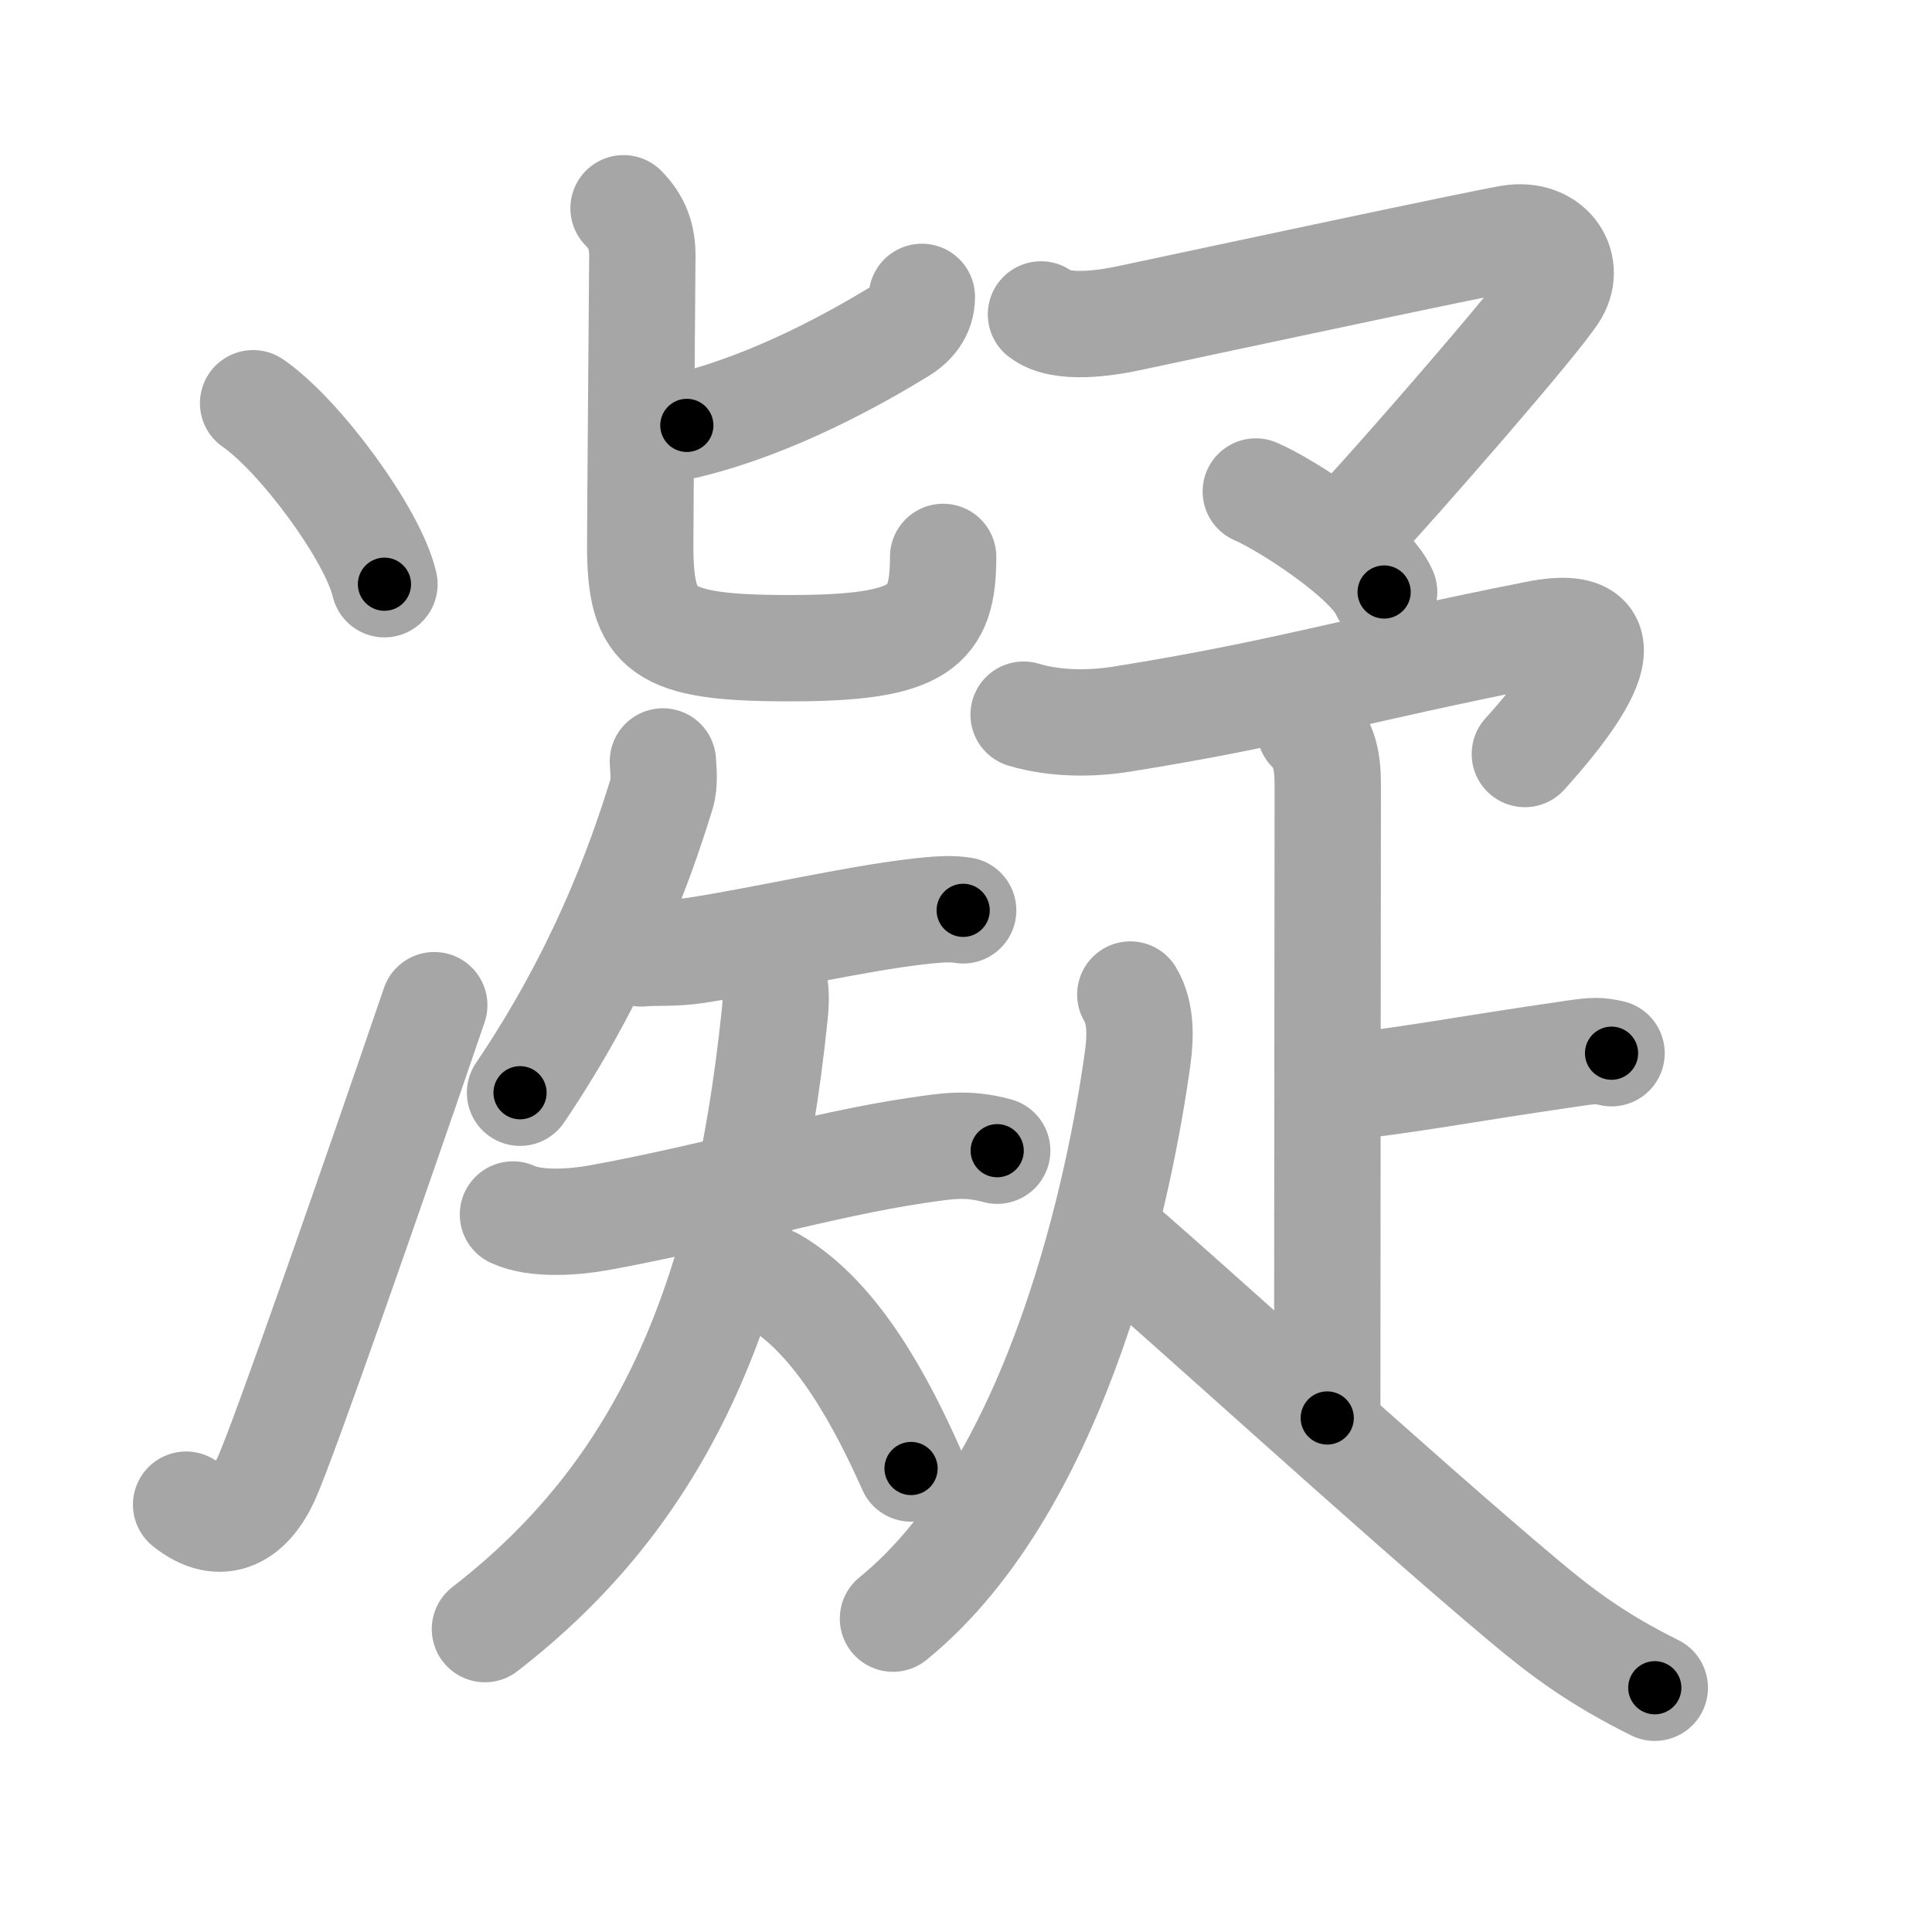 <svg xmlns="http://www.w3.org/2000/svg" viewBox="0 0 109 109" id="51dd"><g fill="none" stroke="#a6a6a6" stroke-width="6" stroke-linecap="round" stroke-linejoin="round"><g><g><g><path d="M14.28,22.75c2.62,1.8,6.76,7.4,7.41,10.21" /></g><g><path d="M10.5,84.89c2,1.61,3.6,0.58,4.54-1.5c0.92-2.02,5.96-16.43,9.46-26.68" /></g></g><g p4:phon="疑" xmlns:p4="http://kanjivg.tagaini.net"><g><g><path d="M52.01,16.75c0,0.88-0.51,1.5-1.22,1.93c-2.35,1.43-7.04,4.11-12.04,5.32" /><path d="M35.18,11.75c0.78,0.79,1.06,1.62,1.06,2.68c0,0.54-0.12,14.67-0.12,16.32c0,4.87,1.12,5.82,8.44,5.82c7.43,0,8.65-1.2,8.65-5.15" /></g><g><path d="M37.4,42.96c0.02,0.46,0.12,1.21-0.08,1.85c-1.32,4.31-3.57,10.31-7.98,16.84" /><g><path d="M36.19,53.79c0.77-0.08,1.86,0.02,3.12-0.18c3.75-0.58,8.84-1.76,12.37-2.17c1.24-0.15,2.03-0.19,2.66-0.08" /><g><path d="M28.94,68.52c1.27,0.6,3.48,0.43,4.81,0.19c6.36-1.15,12.7-3.02,17.87-3.79c1.78-0.26,2.9-0.47,4.64,0" /><path d="M43.17,54.48c0.61,0.61,0.66,1.63,0.54,2.74C42,73.75,37.25,84.25,27.36,91.91" /><path d="M43.62,72.25c3.67,2.12,6.2,7.07,7.78,10.6" /></g></g></g></g><g><g><path d="M58.73,17.74c1.14,0.9,3.74,0.48,5.11,0.18c5.26-1.12,19.52-4.17,21.37-4.48c2.18-0.36,3.46,1.45,2.54,3.02c-0.92,1.56-9.36,11.17-10.73,12.61" /><path d="M70.85,27.73c1.69,0.72,6.45,3.79,7.24,5.67" /></g><g><path d="M57.75,40.32c1.87,0.56,3.92,0.51,5.55,0.25c9.28-1.49,12.78-2.7,23.38-4.8c6.4-1.27,1.07,4.86-0.65,6.77" /><g><path d="M73.91,41.16c0.84,0.84,1,1.84,1,3.15c0,0.67-0.03,30.13-0.03,35.69" /><path d="M75.26,61.4c4.53-0.49,6.75-0.99,13.58-1.98c1.1-0.16,1.38-0.16,2.08,0" /></g><g><path d="M63.77,56.11c0.61,1.02,0.58,2.37,0.42,3.55c-0.95,6.96-4.37,23.98-13.81,31.66" /><path d="M62.29,69.47c3.59,2.99,16.46,14.79,23.73,20.88c2.11,1.77,4.11,3.27,7.34,4.87" /></g></g></g></g></g></g><g fill="none" stroke="#000" stroke-width="3" stroke-linecap="round" stroke-linejoin="round"><path d="M14.28,22.75c2.62,1.8,6.76,7.4,7.41,10.21" stroke-dasharray="12.782" stroke-dashoffset="12.782"><animate attributeName="stroke-dashoffset" values="12.782;12.782;0" dur="0.256s" fill="freeze" begin="0s;51dd.click" /></path><path d="M10.5,84.89c2,1.61,3.6,0.58,4.54-1.5c0.92-2.02,5.96-16.43,9.46-26.68" stroke-dasharray="34.102" stroke-dashoffset="34.102"><animate attributeName="stroke-dashoffset" values="34.102" fill="freeze" begin="51dd.click" /><animate attributeName="stroke-dashoffset" values="34.102;34.102;0" keyTimes="0;0.429;1" dur="0.597s" fill="freeze" begin="0s;51dd.click" /></path><path d="M52.01,16.75c0,0.88-0.51,1.5-1.22,1.93c-2.35,1.43-7.04,4.11-12.04,5.32" stroke-dasharray="15.611" stroke-dashoffset="15.611"><animate attributeName="stroke-dashoffset" values="15.611" fill="freeze" begin="51dd.click" /><animate attributeName="stroke-dashoffset" values="15.611;15.611;0" keyTimes="0;0.793;1" dur="0.753s" fill="freeze" begin="0s;51dd.click" /></path><path d="M35.18,11.75c0.78,0.79,1.06,1.62,1.06,2.68c0,0.54-0.12,14.67-0.12,16.32c0,4.87,1.12,5.82,8.44,5.82c7.43,0,8.65-1.2,8.65-5.15" stroke-dasharray="43.415" stroke-dashoffset="43.415"><animate attributeName="stroke-dashoffset" values="43.415" fill="freeze" begin="51dd.click" /><animate attributeName="stroke-dashoffset" values="43.415;43.415;0" keyTimes="0;0.634;1" dur="1.187s" fill="freeze" begin="0s;51dd.click" /></path><path d="M37.4,42.96c0.02,0.46,0.12,1.21-0.08,1.85c-1.32,4.31-3.57,10.31-7.98,16.84" stroke-dasharray="20.569" stroke-dashoffset="20.569"><animate attributeName="stroke-dashoffset" values="20.569" fill="freeze" begin="51dd.click" /><animate attributeName="stroke-dashoffset" values="20.569;20.569;0" keyTimes="0;0.852;1" dur="1.393s" fill="freeze" begin="0s;51dd.click" /></path><path d="M36.19,53.79c0.77-0.08,1.86,0.02,3.12-0.18c3.75-0.58,8.84-1.76,12.37-2.17c1.24-0.15,2.03-0.19,2.66-0.08" stroke-dasharray="18.36" stroke-dashoffset="18.36"><animate attributeName="stroke-dashoffset" values="18.36" fill="freeze" begin="51dd.click" /><animate attributeName="stroke-dashoffset" values="18.36;18.36;0" keyTimes="0;0.883;1" dur="1.577s" fill="freeze" begin="0s;51dd.click" /></path><path d="M28.94,68.52c1.27,0.6,3.48,0.43,4.81,0.19c6.36-1.15,12.7-3.02,17.87-3.79c1.78-0.26,2.9-0.47,4.64,0" stroke-dasharray="27.831" stroke-dashoffset="27.831"><animate attributeName="stroke-dashoffset" values="27.831" fill="freeze" begin="51dd.click" /><animate attributeName="stroke-dashoffset" values="27.831;27.831;0" keyTimes="0;0.85;1" dur="1.855s" fill="freeze" begin="0s;51dd.click" /></path><path d="M43.17,54.48c0.61,0.61,0.66,1.63,0.54,2.74C42,73.75,37.25,84.25,27.36,91.91" stroke-dasharray="42.426" stroke-dashoffset="42.426"><animate attributeName="stroke-dashoffset" values="42.426" fill="freeze" begin="51dd.click" /><animate attributeName="stroke-dashoffset" values="42.426;42.426;0" keyTimes="0;0.814;1" dur="2.279s" fill="freeze" begin="0s;51dd.click" /></path><path d="M43.62,72.25c3.67,2.12,6.2,7.07,7.78,10.6" stroke-dasharray="13.351" stroke-dashoffset="13.351"><animate attributeName="stroke-dashoffset" values="13.351" fill="freeze" begin="51dd.click" /><animate attributeName="stroke-dashoffset" values="13.351;13.351;0" keyTimes="0;0.895;1" dur="2.546s" fill="freeze" begin="0s;51dd.click" /></path><path d="M58.73,17.74c1.14,0.9,3.74,0.48,5.11,0.18c5.26-1.12,19.52-4.17,21.37-4.48c2.18-0.36,3.46,1.45,2.54,3.02c-0.92,1.56-9.36,11.17-10.73,12.61" stroke-dasharray="48.71" stroke-dashoffset="48.71"><animate attributeName="stroke-dashoffset" values="48.71" fill="freeze" begin="51dd.click" /><animate attributeName="stroke-dashoffset" values="48.71;48.71;0" keyTimes="0;0.839;1" dur="3.033s" fill="freeze" begin="0s;51dd.click" /></path><path d="M70.85,27.73c1.69,0.72,6.45,3.79,7.24,5.67" stroke-dasharray="9.312" stroke-dashoffset="9.312"><animate attributeName="stroke-dashoffset" values="9.312" fill="freeze" begin="51dd.click" /><animate attributeName="stroke-dashoffset" values="9.312;9.312;0" keyTimes="0;0.942;1" dur="3.219s" fill="freeze" begin="0s;51dd.click" /></path><path d="M57.75,40.32c1.87,0.56,3.92,0.51,5.55,0.25c9.28-1.49,12.78-2.7,23.38-4.8c6.4-1.27,1.07,4.86-0.65,6.77" stroke-dasharray="40.184" stroke-dashoffset="40.184"><animate attributeName="stroke-dashoffset" values="40.184" fill="freeze" begin="51dd.click" /><animate attributeName="stroke-dashoffset" values="40.184;40.184;0" keyTimes="0;0.889;1" dur="3.621s" fill="freeze" begin="0s;51dd.click" /></path><path d="M73.91,41.16c0.84,0.84,1,1.84,1,3.15c0,0.67-0.03,30.13-0.03,35.69" stroke-dasharray="39.095" stroke-dashoffset="39.095"><animate attributeName="stroke-dashoffset" values="39.095" fill="freeze" begin="51dd.click" /><animate attributeName="stroke-dashoffset" values="39.095;39.095;0" keyTimes="0;0.903;1" dur="4.012s" fill="freeze" begin="0s;51dd.click" /></path><path d="M75.26,61.4c4.53-0.49,6.75-0.99,13.58-1.98c1.1-0.16,1.38-0.16,2.08,0" stroke-dasharray="15.823" stroke-dashoffset="15.823"><animate attributeName="stroke-dashoffset" values="15.823" fill="freeze" begin="51dd.click" /><animate attributeName="stroke-dashoffset" values="15.823;15.823;0" keyTimes="0;0.962;1" dur="4.17s" fill="freeze" begin="0s;51dd.click" /></path><path d="M63.77,56.11c0.61,1.02,0.58,2.37,0.42,3.55c-0.95,6.96-4.37,23.98-13.81,31.66" stroke-dasharray="38.899" stroke-dashoffset="38.899"><animate attributeName="stroke-dashoffset" values="38.899" fill="freeze" begin="51dd.click" /><animate attributeName="stroke-dashoffset" values="38.899;38.899;0" keyTimes="0;0.915;1" dur="4.559s" fill="freeze" begin="0s;51dd.click" /></path><path d="M62.29,69.47c3.59,2.99,16.46,14.79,23.73,20.88c2.11,1.77,4.11,3.27,7.34,4.87" stroke-dasharray="40.443" stroke-dashoffset="40.443"><animate attributeName="stroke-dashoffset" values="40.443" fill="freeze" begin="51dd.click" /><animate attributeName="stroke-dashoffset" values="40.443;40.443;0" keyTimes="0;0.919;1" dur="4.963s" fill="freeze" begin="0s;51dd.click" /></path></g></svg>